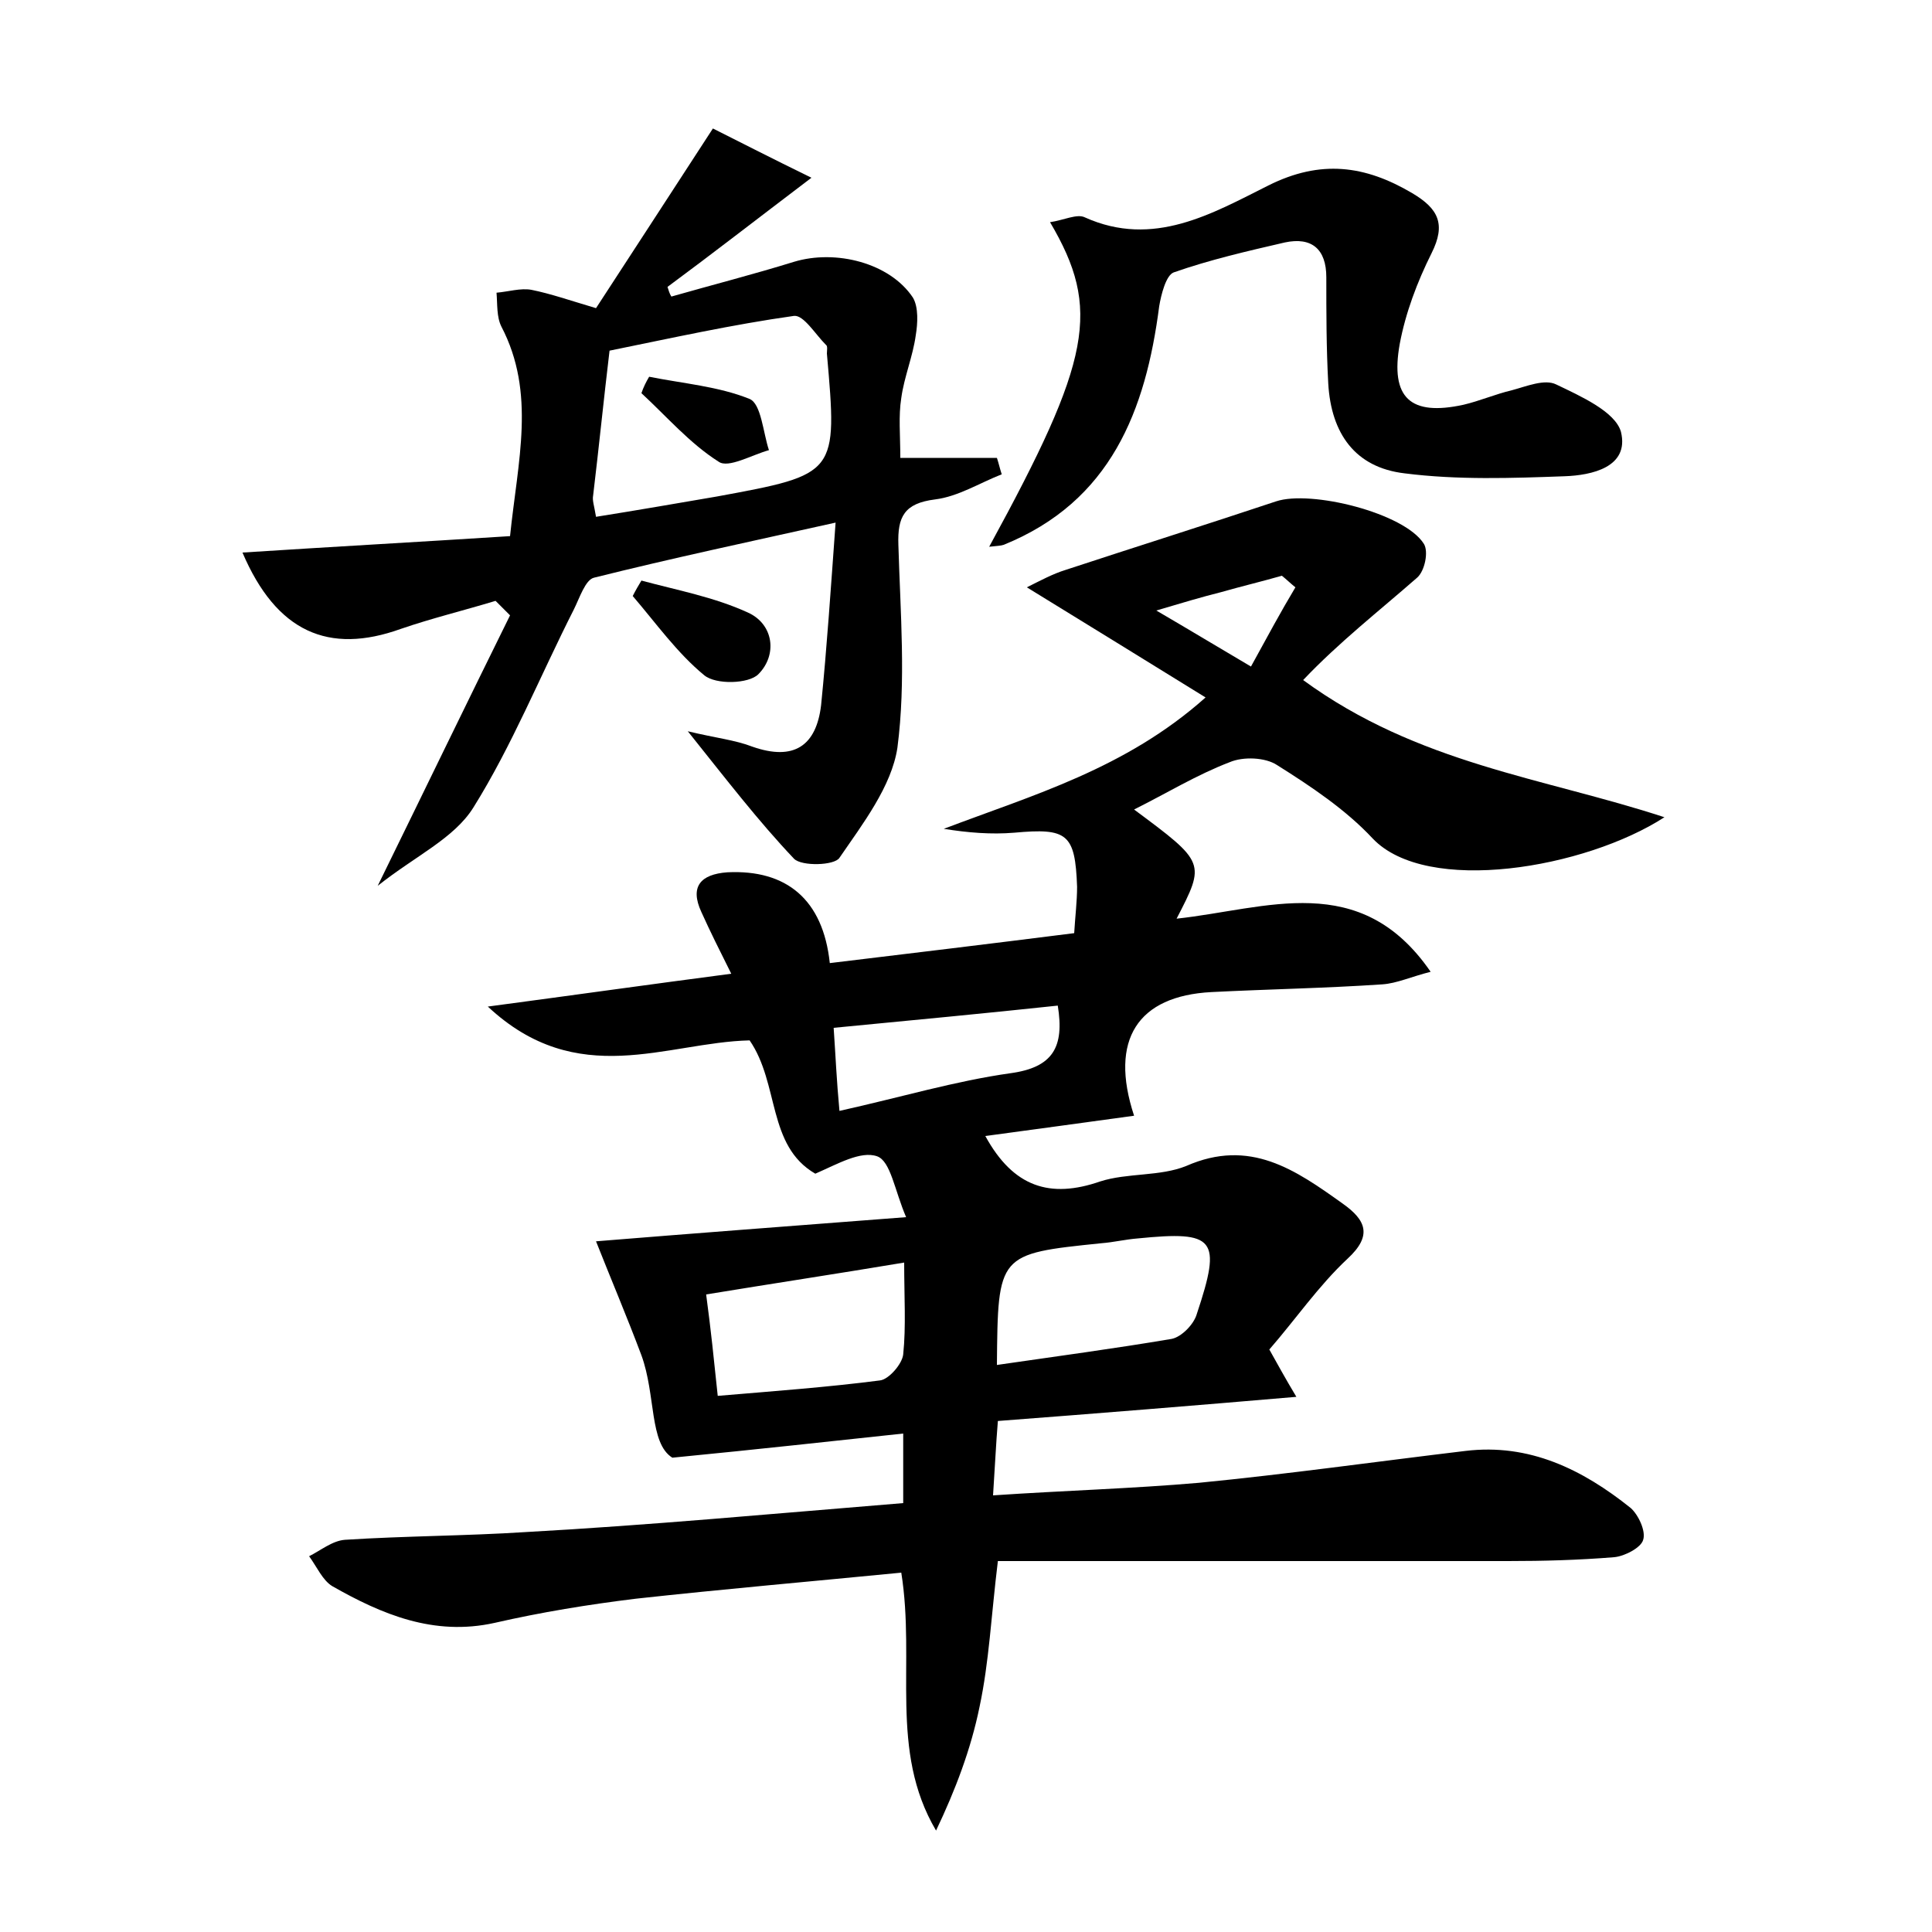 <?xml version="1.0" encoding="utf-8"?>
<!-- Generator: Adobe Illustrator 22.0.0, SVG Export Plug-In . SVG Version: 6.00 Build 0)  -->
<svg version="1.1" id="图层_1" xmlns="http://www.w3.org/2000/svg" xmlns:xlink="http://www.w3.org/1999/xlink" x="0px" y="0px"
	 viewBox="0 0 200 200" style="enable-background:new 0 0 200 200;" xml:space="preserve">
<style type="text/css">
	.st0{fill:#FFFFFF;}
</style>
<g>
	
	<path d="M93.5,155.6c0-2.4,0-4.4,0-7.2c-7.5,0.8-14.7,1.6-23.9,2.5c-2.4-1.5-1.7-6.5-3.2-10.6c-1.5-4-3.2-8-4.7-11.8
		c9.8-0.8,20.4-1.6,32.1-2.5c-1.2-2.8-1.6-5.8-3-6.3c-1.7-0.6-4.1,0.8-6.4,1.8c-5-2.9-3.7-9.3-6.8-13.8c-8.6,0.2-17.8,5.2-27.1-3.5
		c9-1.2,16.8-2.3,25.2-3.4c-1.2-2.4-2.2-4.4-3.1-6.4c-1.2-2.6-0.1-3.9,2.7-4.1c6.1-0.3,9.9,2.8,10.6,9.4c8.3-1,16.6-2,25.3-3.1
		c0.1-1.7,0.3-3.3,0.3-4.8c-0.2-5.5-1-6.1-6.5-5.6c-2.4,0.2-4.8,0-7.3-0.4c9.2-3.5,18.8-6.2,27.1-13.6c-6.3-3.9-12-7.4-18.5-11.4
		c1.4-0.7,2.7-1.4,4-1.8c7.3-2.4,14.6-4.7,21.8-7.1c3.6-1.2,13.3,1.2,15.3,4.4c0.5,0.8,0.1,2.8-0.7,3.5c-4,3.5-8.1,6.7-11.8,10.6
		c11.9,8.7,24.9,10.1,37.4,14.2c-8.2,5.3-24.6,8.1-30.2,2.2c-2.8-3-6.4-5.4-9.9-7.6c-1.2-0.8-3.5-0.9-4.9-0.3
		c-3.4,1.3-6.5,3.2-9.9,4.9c7.4,5.5,7.4,5.5,4.4,11.3c9.3-1,19-5.1,26.3,5.5c-2,0.5-3.5,1.2-5,1.3c-5.9,0.4-11.8,0.5-17.7,0.8
		c-7.6,0.4-10.6,4.9-8,12.8c-5.1,0.7-10.2,1.4-15.4,2.1c2.9,5.3,6.7,6.5,11.9,4.7c2.8-0.9,6.2-0.5,8.9-1.6
		c6.6-2.9,11.3,0.4,16.2,3.9c2.4,1.7,3.1,3.3,0.5,5.7c-3,2.8-5.4,6.3-8.1,9.4c0.9,1.6,1.6,2.9,2.8,4.9c-10.5,0.9-20.4,1.7-30.9,2.5
		c-0.2,2.4-0.3,4.7-0.5,7.7c7.4-0.5,14.4-0.7,21.3-1.3c9.2-0.9,18.4-2.2,27.6-3.3c6.6-0.8,12.1,1.9,17.1,5.9
		c0.8,0.7,1.6,2.4,1.3,3.3c-0.2,0.8-1.9,1.7-3,1.8c-3.7,0.3-7.3,0.4-11,0.4c-17.6,0-35.1,0-52.8,0c-0.7,5.7-0.9,10.4-1.9,15.1
		c-0.9,4.4-2.5,8.6-4.5,12.8c-4.9-8.3-2.1-17.3-3.6-26.7c-9.2,0.9-18.4,1.7-27.5,2.7c-4.9,0.6-9.8,1.4-14.6,2.5
		c-6.3,1.4-11.7-0.9-16.8-3.8c-1-0.6-1.6-2-2.4-3.1c1.2-0.6,2.4-1.6,3.7-1.7c6.2-0.4,12.5-0.4,18.7-0.8
		C67.1,157.9,80,156.7,93.5,155.6z M103.2,141.3c6.2-0.9,12.2-1.7,18.1-2.7c1-0.2,2.3-1.5,2.6-2.6c2.6-7.8,1.9-8.6-6.1-7.8
		c-1.3,0.1-2.5,0.4-3.8,0.5C103.3,129.8,103.3,129.8,103.2,141.3z M74.3,144.5c5.9-0.5,11.4-0.9,16.8-1.6c0.9-0.1,2.3-1.7,2.4-2.7
		c0.3-2.9,0.1-5.9,0.1-9.5c-7.2,1.2-13.8,2.2-20.5,3.3C73.6,137.7,73.9,140.7,74.3,144.5z M86.3,106.4c0.2,2.9,0.3,5.4,0.6,8.6
		c6.3-1.4,12-3.1,17.7-3.9c4.4-0.6,5.6-2.7,4.9-7C102,104.9,94.6,105.6,86.3,106.4z M134.1,60.8c-0.5-0.4-0.9-0.8-1.4-1.2
		c-2.1,0.6-4.2,1.1-6.3,1.7c-2,0.5-4,1.1-6.7,1.9c3.6,2.1,6.4,3.8,9.8,5.8C131.2,65.9,132.6,63.3,134.1,60.8z"/>
	<path d="M25.1,57.2c9.3-0.6,18.3-1.1,27.7-1.7c0.8-7.8,2.7-14.8-0.9-21.7c-0.5-1-0.4-2.3-0.5-3.5c1.2-0.1,2.5-0.5,3.6-0.3
		c2,0.4,4,1.1,6.7,1.9c3.7-5.7,7.5-11.5,12.1-18.6c2.4,1.2,5.9,3,10.2,5.1c-5.8,4.4-10.3,7.9-14.9,11.3c0.1,0.3,0.2,0.7,0.4,1
		c4.2-1.2,8.5-2.3,12.7-3.6c4.3-1.3,9.9,0.1,12.3,3.7c0.6,1,0.5,2.7,0.3,3.9c-0.3,2.2-1.2,4.3-1.5,6.5c-0.3,1.9-0.1,3.8-0.1,6.2
		c3.4,0,6.7,0,10,0c0.2,0.6,0.3,1.1,0.5,1.7c-2.3,0.9-4.5,2.3-6.9,2.6c-3.2,0.4-3.9,1.8-3.8,4.7c0.2,7,0.8,14.1-0.1,21
		c-0.6,4-3.6,7.9-6,11.4c-0.5,0.8-3.9,0.9-4.7,0.1c-3.7-3.9-7-8.2-11-13.2c2.9,0.7,4.9,0.9,6.7,1.6c4.3,1.5,6.6-0.1,7.1-4.3
		c0.6-6,1-12,1.5-18.9c-9,2-17,3.7-25,5.7c-0.9,0.2-1.5,2.1-2.1,3.3C55.9,70,53,77.2,49,83.6c-2,3.2-6,5-9.9,8.1
		c5-10.2,9.3-19.1,13.7-28c-0.5-0.5-1-1-1.5-1.5c-3.3,1-6.6,1.8-9.8,2.9C34,67.8,28.6,65.4,25.1,57.2z M61.7,53.5
		c4.4-0.7,8.4-1.4,12.5-2.1c12.5-2.3,12.5-2.3,11.4-14.8c0-0.3,0.1-0.8-0.1-0.9c-1.1-1.1-2.3-3.1-3.3-3c-6.4,0.9-12.7,2.3-19.1,3.6
		c-0.6,5-1.1,10-1.7,15C61.3,51.8,61.5,52.3,61.7,53.5z"/>
	<path d="M102.4,56.6C113,37.2,114,32,108.7,23c1.4-0.2,2.8-0.9,3.6-0.5c7.1,3.2,13.2-0.4,19-3.3c5.4-2.7,10-2.1,14.9,0.8
		c2.7,1.6,3.5,3.2,2,6.2c-1.5,3-2.7,6.2-3.3,9.4c-1,5.6,1.1,7.5,6.6,6.3c1.7-0.4,3.3-1.1,5-1.5c1.5-0.4,3.4-1.2,4.6-0.6
		c2.5,1.2,6.1,2.8,6.7,4.9c0.9,3.7-3.1,4.5-5.8,4.6c-5.5,0.2-11.1,0.4-16.6-0.3c-5.1-0.6-7.6-4.1-7.9-9.3c-0.2-3.7-0.2-7.3-0.2-11
		c0-2.9-1.5-4.2-4.3-3.6c-3.9,0.9-7.8,1.8-11.5,3.1c-0.8,0.3-1.3,2.3-1.5,3.5c-1.4,10.8-5,20.2-16.1,24.7
		C103.6,56.5,103.3,56.5,102.4,56.6z"/>
	<path d="M66.4,60.1c3.7,1,7.5,1.7,11,3.3c2.7,1.2,3.1,4.4,1.1,6.4c-1,1-4.4,1.1-5.6,0.1c-2.8-2.3-5-5.4-7.4-8.2
		C65.8,61.1,66.1,60.6,66.4,60.1z"/>
	
	
	
	
	
	<path d="M67.2,39c3.5,0.7,7.2,1,10.4,2.3c1.2,0.5,1.4,3.5,2,5.3c-1.8,0.5-4.2,1.9-5.2,1.2c-3-1.9-5.4-4.7-8-7.1
		C66.6,40.1,66.9,39.5,67.2,39z"/>
</g>
</svg>
